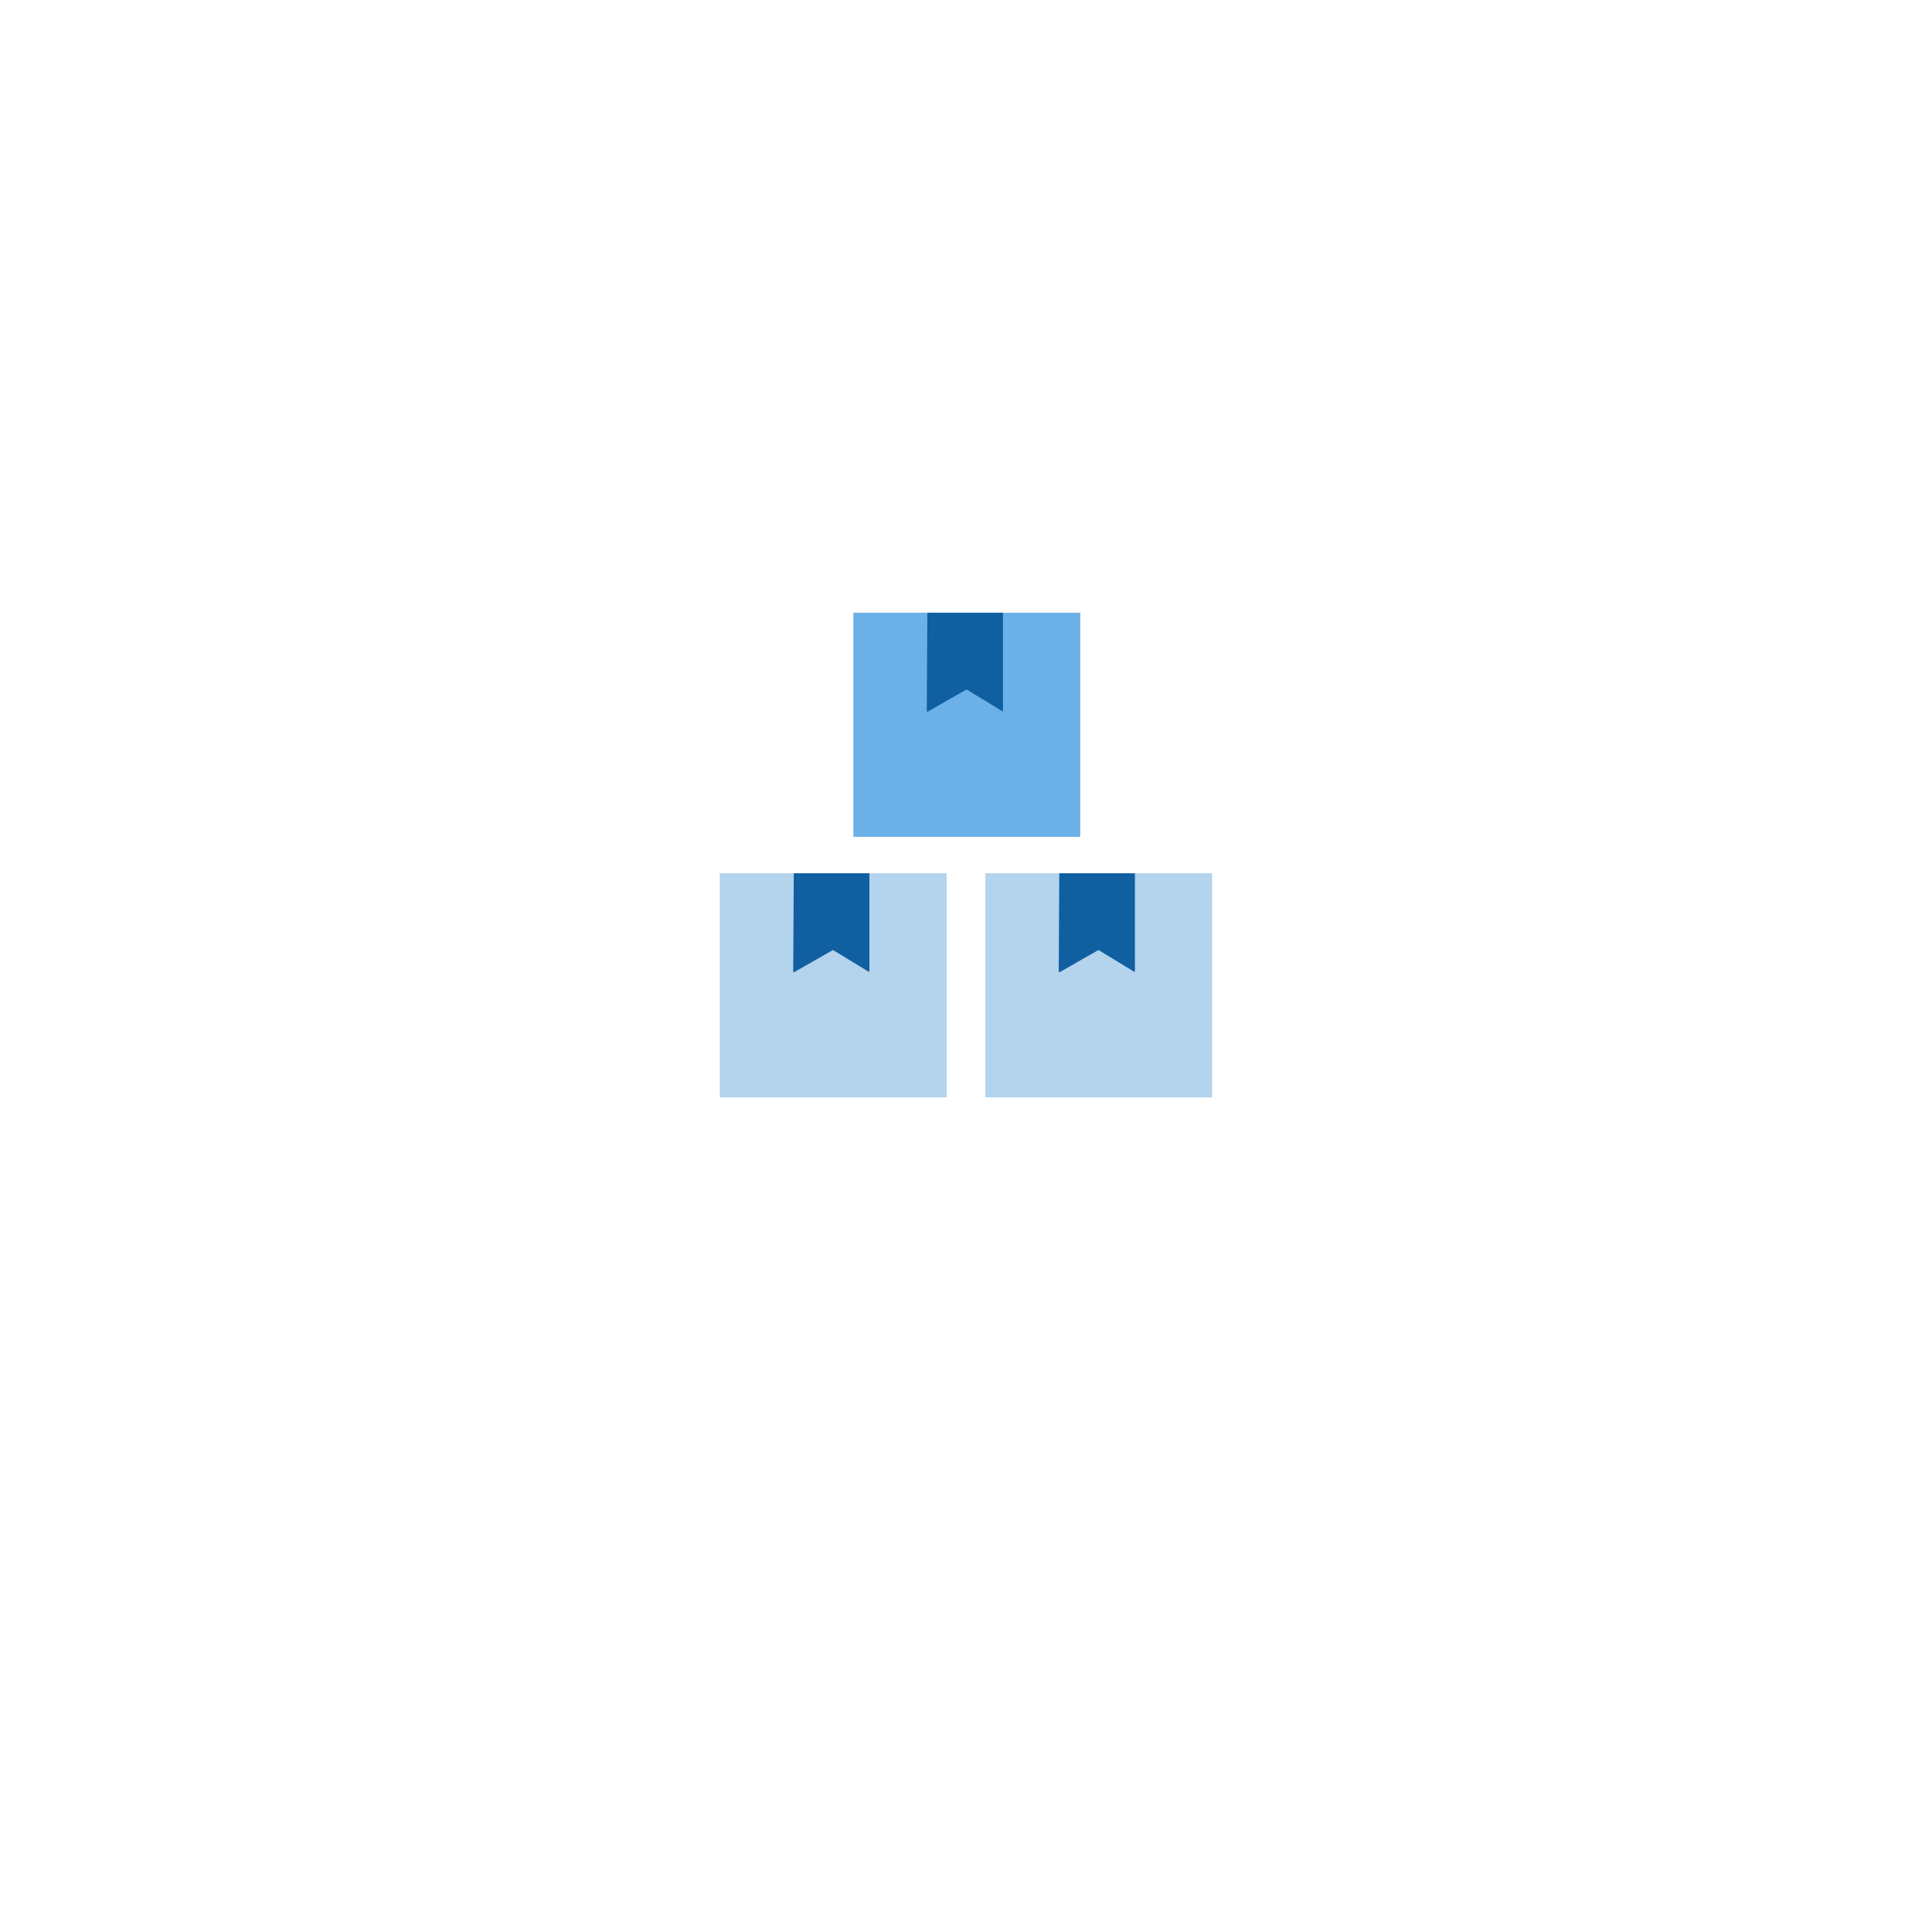 <svg xmlns="http://www.w3.org/2000/svg" viewBox="0 0 350 350" xmlns:v="https://vecta.io/nano"><path d="M154.6 111h41.1v40.6h-41.1z" fill="#6bb0e8"/><path d="M168 111l-.1 17.8c0 .1.1.2.2.1l7-4 6.4 3.9c.1.1.2 0 .2-.1V111H168z" fill="#105fa0"/><path d="M130.4 158.2h41.1v40.6h-41.1z" fill="#b4d3ed"/><path d="M143.8 158.2l-.1 17.8c0 .1.1.2.2.1l7-4 6.4 3.9c.1.1.2 0 .2-.1v-17.7h-13.7z" fill="#105fa0"/><path d="M178.5 158.2h41.1v40.6h-41.1z" fill="#b4d3ed"/><path d="M191.9 158.2l-.1 17.8c0 .1.1.2.2.1l7-4 6.4 3.9c.1.1.2 0 .2-.1v-17.7h-13.7z" fill="#105fa0"/></svg>